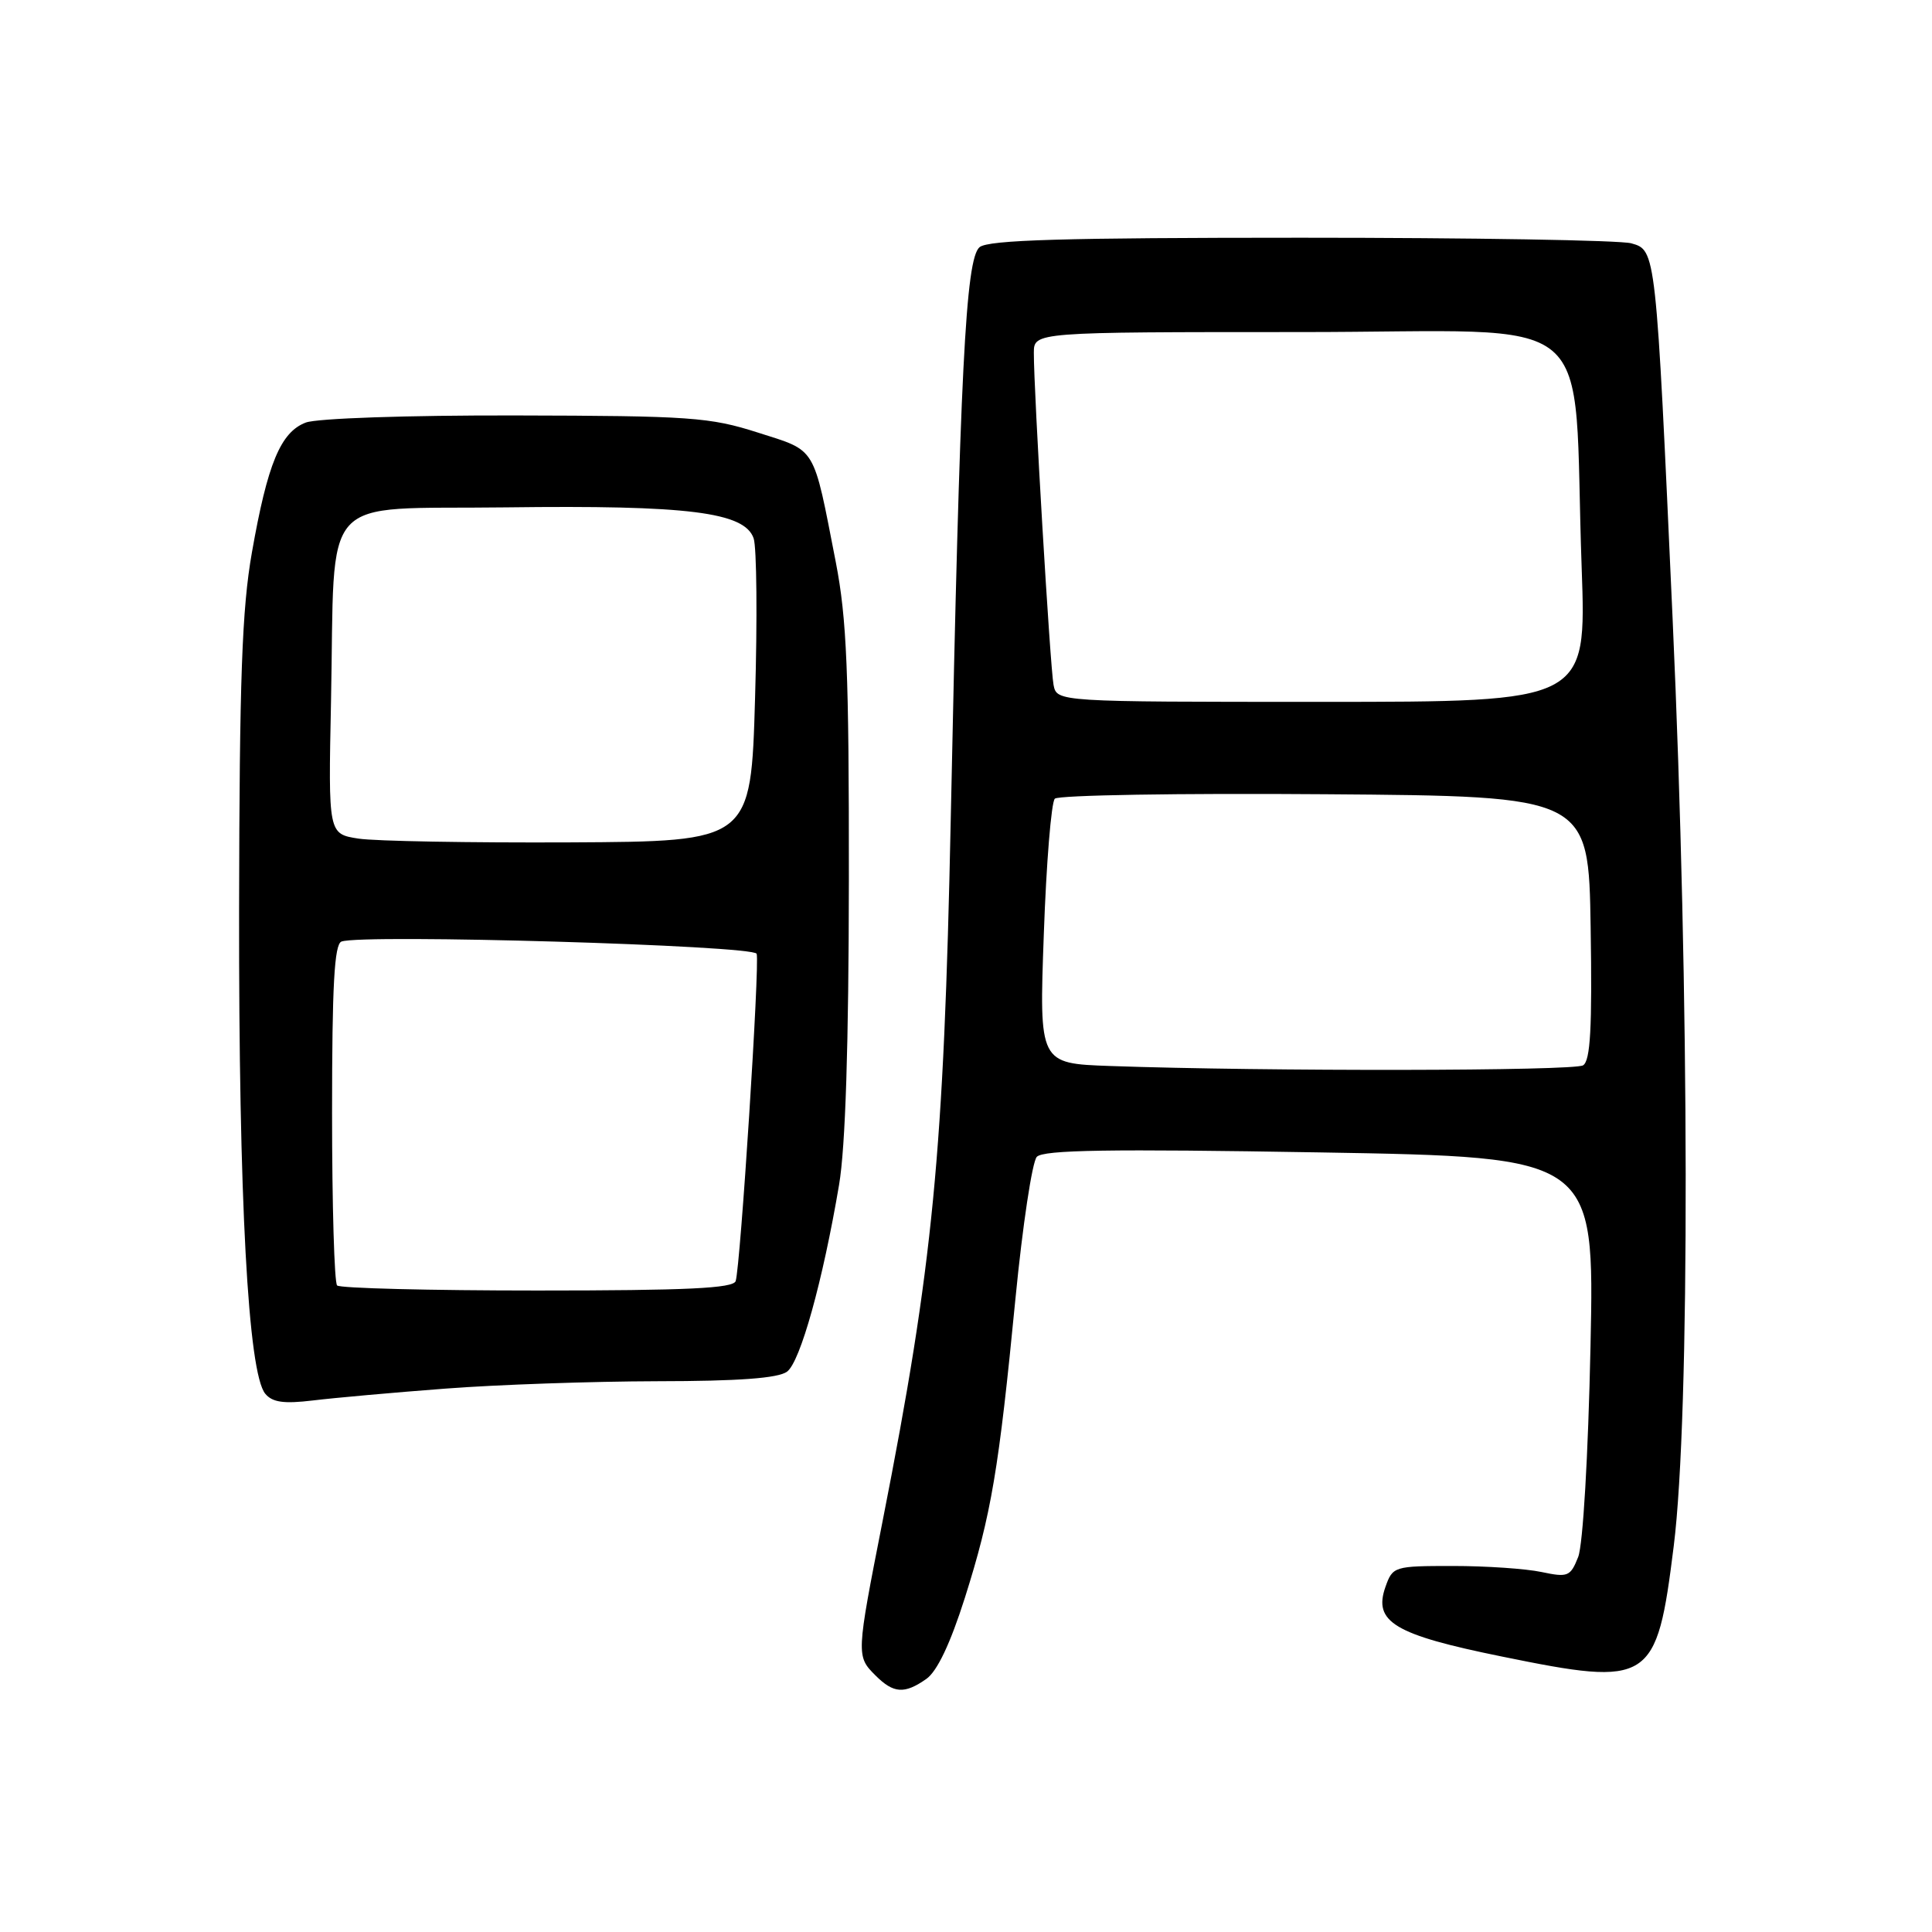 <?xml version="1.0" encoding="UTF-8" standalone="no"?>
<!DOCTYPE svg PUBLIC "-//W3C//DTD SVG 1.1//EN" "http://www.w3.org/Graphics/SVG/1.1/DTD/svg11.dtd" >
<svg xmlns="http://www.w3.org/2000/svg" xmlns:xlink="http://www.w3.org/1999/xlink" version="1.1" viewBox="0 0 256 256">
 <g >
 <path fill="currentColor"
d=" M 122.74 222.47 C 124.18 221.46 125.92 217.79 127.85 211.72 C 131.36 200.63 132.34 194.83 134.56 172.00 C 135.50 162.38 136.77 153.96 137.38 153.29 C 138.24 152.36 147.03 152.23 174.89 152.70 C 211.28 153.32 211.28 153.32 210.75 178.41 C 210.44 192.98 209.75 204.67 209.12 206.30 C 208.09 208.90 207.76 209.04 204.26 208.30 C 202.19 207.86 196.91 207.50 192.53 207.50 C 184.72 207.50 184.54 207.56 183.58 210.27 C 181.94 214.92 184.74 216.60 199.01 219.50 C 218.76 223.53 219.51 223.05 221.78 204.85 C 223.95 187.47 223.88 131.73 221.63 82.00 C 219.42 33.04 219.43 33.16 216.15 32.24 C 214.69 31.83 195.01 31.50 172.41 31.50 C 140.94 31.50 130.96 31.79 129.80 32.75 C 127.95 34.29 127.20 49.15 125.98 108.50 C 125.06 152.96 123.65 167.51 116.96 201.50 C 113.45 219.33 113.45 219.45 116.00 222.00 C 118.40 224.40 119.84 224.50 122.74 222.47 Z  M 59.00 184.00 C 65.88 183.47 78.50 183.04 87.06 183.02 C 97.91 183.01 103.12 182.62 104.29 181.75 C 106.05 180.44 109.03 169.72 111.18 157.00 C 112.03 152.02 112.46 138.43 112.48 116.50 C 112.50 89.06 112.20 81.98 110.75 74.50 C 107.70 58.88 108.27 59.83 100.43 57.32 C 94.05 55.28 91.50 55.10 68.32 55.05 C 53.92 55.02 42.01 55.43 40.52 55.99 C 37.18 57.26 35.45 61.43 33.38 73.20 C 32.06 80.68 31.73 89.93 31.68 120.50 C 31.63 158.95 32.87 181.93 35.15 184.68 C 36.10 185.82 37.61 186.03 41.45 185.57 C 44.23 185.23 52.12 184.52 59.00 184.00 Z  M 147.10 141.25 C 137.69 140.92 137.69 140.92 138.31 123.80 C 138.64 114.38 139.30 106.30 139.77 105.83 C 140.24 105.36 156.35 105.09 175.56 105.24 C 210.50 105.50 210.50 105.50 210.77 122.93 C 210.98 136.20 210.74 140.54 209.77 141.16 C 208.58 141.92 167.74 141.98 147.10 141.25 Z  M 139.60 90.75 C 139.15 88.44 136.97 51.67 136.99 46.75 C 137.00 44.00 137.00 44.00 172.40 44.00 C 212.85 44.00 208.32 40.20 209.58 75.25 C 210.21 93.00 210.21 93.00 175.13 93.00 C 140.04 93.00 140.04 93.00 139.60 90.75 Z  M 44.67 170.33 C 44.30 169.97 44.00 159.66 44.00 147.44 C 44.00 130.57 44.30 125.10 45.25 124.76 C 48.03 123.74 99.89 125.27 100.26 126.38 C 100.69 127.65 98.11 167.84 97.48 169.75 C 97.16 170.71 91.00 171.00 71.20 171.00 C 56.97 171.00 45.03 170.70 44.67 170.33 Z  M 47.50 111.12 C 43.50 110.50 43.50 110.50 43.86 93.00 C 44.43 64.77 41.94 67.55 67.02 67.23 C 91.20 66.92 98.66 67.86 99.86 71.33 C 100.27 72.52 100.36 82.05 100.05 92.50 C 99.50 111.50 99.50 111.50 75.50 111.62 C 62.30 111.68 49.70 111.46 47.50 111.12 Z "/>
</g>
</svg>
